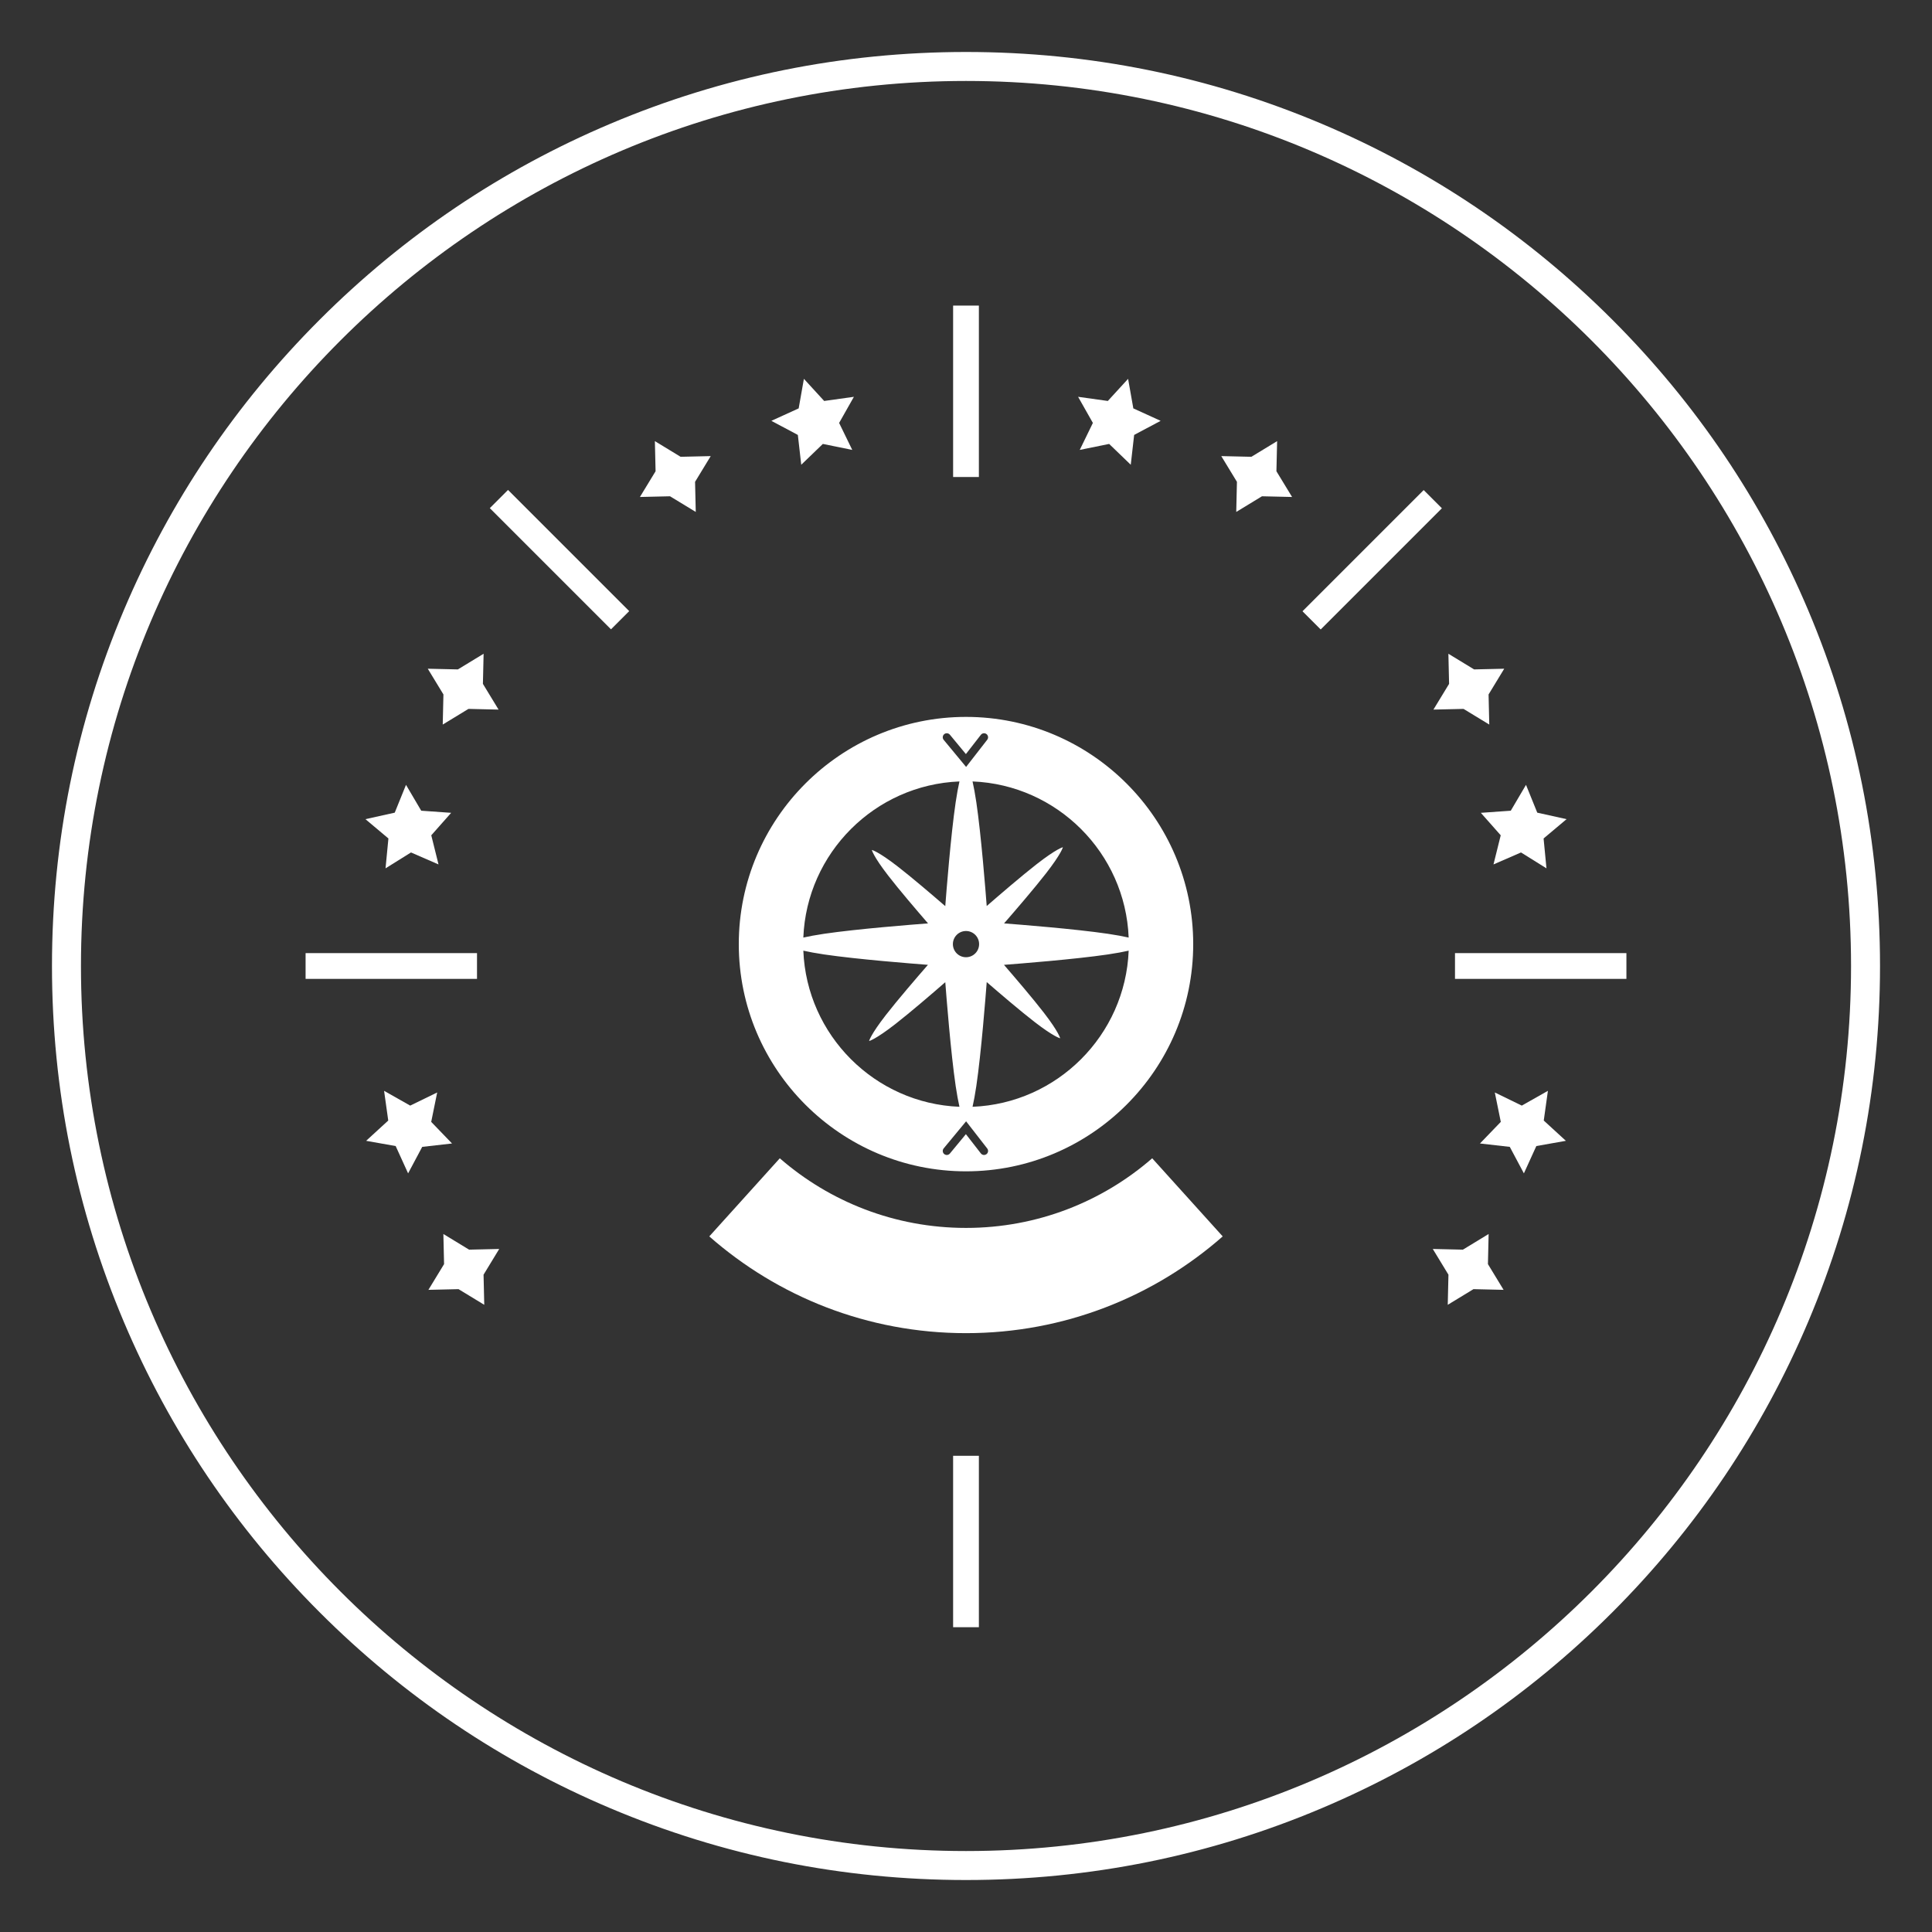 <?xml version="1.0" encoding="utf-8"?>
<!-- Generator: Adobe Illustrator 24.3.0, SVG Export Plug-In . SVG Version: 6.00 Build 0)  -->
<svg version="1.1" xmlns="http://www.w3.org/2000/svg" xmlns:xlink="http://www.w3.org/1999/xlink" x="0px" y="0px" width="1200px"
	 height="1200px" viewBox="0 0 1200 1200" enable-background="new 0 0 1200 1200" xml:space="preserve">
<rect x="0" y="0" width="1200" height="1200" fill="#333333" stroke="none"/>
<g id="_x32_" display="none">
	<rect display="inline" fill="#272A33" width="1200" height="1200"/>
</g>
<g id="_x31_">
	<g>
		<g>
			<path fill="#FFFFFF" d="M715.654,719.438h-0.002c-30.955,26.934-71.398,43.245-115.652,43.245s-84.697-16.311-115.652-43.245
				h-0.002l-43.795,48.516c42.55,37.4,98.346,60.091,159.448,60.091s116.899-22.69,159.448-60.091L715.654,719.438z"/>
		</g>
		<g>
			<path fill="#FFFFFF" d="M600,1167.714c-76.637,0-150.986-15.012-220.983-44.617c-67.604-28.595-128.317-69.527-180.452-121.662
				C146.43,949.3,105.498,888.587,76.904,820.983C47.298,750.987,32.286,676.637,32.286,600c0-76.637,15.012-150.986,44.618-220.983
				c28.594-67.604,69.527-128.317,121.662-180.452C250.7,146.43,311.413,105.498,379.017,76.904
				C449.014,47.298,523.363,32.286,600,32.286c76.637,0,150.986,15.012,220.982,44.618
				c67.604,28.594,128.317,69.527,180.452,121.662c52.135,52.135,93.067,112.848,121.662,180.452
				c29.605,69.997,44.617,144.346,44.617,220.983c0,76.637-15.012,150.986-44.617,220.982
				c-28.595,67.604-69.527,128.317-121.662,180.452s-112.848,93.067-180.452,121.662
				C750.987,1152.702,676.637,1167.714,600,1167.714z M600,50.286C296.887,50.286,50.286,296.887,50.286,600
				S296.887,1149.714,600,1149.714S1149.714,903.114,1149.714,600S903.114,50.286,600,50.286z"/>
		</g>
		<g>
			<rect x="592" y="189.809" fill="#FFFFFF" width="16" height="106.468"/>
		</g>
		<g>

				<rect x="339.593" y="294.359" transform="matrix(0.707 -0.707 0.707 0.707 -143.978 347.595)" fill="#FFFFFF" width="16" height="106.468"/>
		</g>
		<g>
			<rect x="189.809" y="592" fill="#FFFFFF" width="106.468" height="16"/>
		</g>
		<g>
			<rect x="592" y="904.219" fill="#FFFFFF" width="16" height="106.468"/>
		</g>
		<g>

				<rect x="799.173" y="339.593" transform="matrix(0.707 -0.707 0.707 0.707 3.894 704.587)" fill="#FFFFFF" width="106.468" height="16"/>
		</g>
		<g>
			<rect x="903.724" y="592" fill="#FFFFFF" width="106.468" height="16"/>
		</g>
		<g>
			<g>
				<polygon fill="#FFFFFF" points="479.107,261.385 496.07,253.657 499.32,235.302 511.912,249.047 530.373,246.467
					521.192,262.689 529.351,279.449 511.085,275.731 497.667,288.67 495.559,270.149 				"/>
			</g>
			<g>
				<polygon fill="#FFFFFF" points="239.461,539.341 241.25,520.787 226.979,508.794 245.178,504.762 252.174,487.484
					261.633,503.546 280.227,504.86 267.873,518.819 272.37,536.91 255.276,529.475 				"/>
			</g>
			<g>
				<polygon fill="#FFFFFF" points="253.483,728.796 245.755,711.833 227.4,708.583 241.145,695.991 238.564,677.53
					254.787,686.711 271.547,678.552 267.828,696.818 280.767,710.236 262.246,712.344 				"/>
			</g>
			<g>
				<polygon fill="#FFFFFF" points="406.759,273.997 422.74,283.723 441.442,283.29 431.716,299.271 432.149,317.973
					416.168,308.247 397.466,308.68 407.192,292.699 				"/>
			</g>
			<g>
				<polygon fill="#FFFFFF" points="265.696,415.352 284.398,415.785 300.379,406.059 299.946,424.761 309.672,440.742
					290.97,440.309 274.989,450.035 275.422,431.333 				"/>
			</g>
			<g>
				<polygon fill="#FFFFFF" points="266.094,801.144 275.82,785.163 275.388,766.461 291.368,776.186 310.071,775.754
					300.345,791.734 300.778,810.437 284.797,800.711 				"/>
			</g>
			<g>
				<polygon fill="#FFFFFF" points="720.894,261.385 703.931,253.657 700.68,235.302 688.089,249.047 669.628,246.467
					678.809,262.689 670.65,279.449 688.915,275.731 702.334,288.67 704.442,270.149 				"/>
			</g>
			<g>
				<polygon fill="#FFFFFF" points="960.54,539.341 958.751,520.787 973.022,508.794 954.822,504.762 947.827,487.484
					938.368,503.546 919.774,504.86 932.127,518.819 927.631,536.91 944.724,529.475 				"/>
			</g>
			<g>
				<polygon fill="#FFFFFF" points="946.517,728.796 954.245,711.833 972.6,708.583 958.856,695.991 961.436,677.53
					945.214,686.711 928.454,678.552 932.172,696.818 919.233,710.236 937.754,712.344 				"/>
			</g>
			<g>
				<polygon fill="#FFFFFF" points="793.241,273.997 777.261,283.723 758.558,283.29 768.284,299.271 767.852,317.973
					783.832,308.247 802.535,308.68 792.809,292.699 				"/>
			</g>
			<g>
				<polygon fill="#FFFFFF" points="934.305,415.352 915.602,415.785 899.622,406.059 900.054,424.761 890.328,440.742
					909.031,440.309 925.011,450.035 924.579,431.333 				"/>
			</g>
			<g>
				<polygon fill="#FFFFFF" points="933.906,801.144 924.18,785.163 924.613,766.461 908.632,776.186 889.93,775.754
					899.656,791.734 899.223,810.437 915.203,800.711 				"/>
			</g>
		</g>
		<path fill="#FFFFFF" d="M600,445.281c-77.817,0-141.126,63.309-141.126,141.126c0,77.818,63.309,141.126,141.126,141.126
			s141.126-63.309,141.126-141.126C741.126,508.591,677.818,445.281,600,445.281z M701.037,582.342
			c-3.377-0.763-7.622-1.567-12.949-2.353c-20.593-3.038-55.232-5.741-64.44-6.45c7.206-8.28,18.796-21.758,26.035-31.057
			c9.66-12.408,10.506-16.264,10.506-16.264s-3.857,0.846-16.264,10.506c-9.298,7.239-22.777,18.829-31.057,26.035
			c-0.709-9.208-3.411-43.847-6.449-64.44c-0.786-5.327-1.591-9.572-2.353-12.949C656.599,487.459,698.949,529.808,701.037,582.342z
			 M608.143,586.408c0,4.497-3.646,8.143-8.143,8.143c-4.497,0-8.143-3.646-8.143-8.143s3.646-8.143,8.143-8.143
			C604.497,578.265,608.143,581.911,608.143,586.408z M586.47,456.01c1.063-0.881,2.639-0.732,3.52,0.333l9.949,12.024l9.3-11.964
			c0.847-1.09,2.418-1.288,3.508-0.439c1.09,0.847,1.287,2.418,0.439,3.508l-13.125,16.886l-13.923-16.827
			C585.258,458.467,585.406,456.891,586.47,456.01z M595.934,485.37c-0.763,3.377-1.568,7.623-2.353,12.949
			c-3.045,20.639-5.753,55.391-6.454,64.504c-8.096-7.011-20.855-17.919-29.729-24.777c-12.096-9.348-15.886-10.128-15.886-10.128
			s0.78,3.79,10.128,15.886c6.858,8.874,17.766,21.633,24.777,29.729c-9.113,0.701-43.865,3.409-64.504,6.454
			c-5.327,0.786-9.572,1.591-12.949,2.353C501.051,529.808,543.401,487.459,595.934,485.37z M498.963,590.474
			c3.377,0.763,7.623,1.568,12.949,2.353c20.593,3.038,55.232,5.741,64.44,6.449c-7.206,8.28-18.796,21.758-26.035,31.057
			c-9.66,12.408-10.506,16.264-10.506,16.264s3.857-0.846,16.264-10.506c9.298-7.239,22.777-18.829,31.057-26.035
			c0.709,9.208,3.411,43.847,6.449,64.44c0.786,5.327,1.591,9.572,2.353,12.949C543.401,685.357,501.051,643.007,498.963,590.474z
			 M612.747,716.853c-0.456,0.354-0.996,0.526-1.532,0.526c-0.745,0-1.483-0.332-1.976-0.966l-9.3-11.965l-9.949,12.024
			c-0.88,1.064-2.456,1.212-3.52,0.332c-1.064-0.88-1.212-2.456-0.333-3.52l13.923-16.827l13.125,16.887
			C614.034,714.435,613.837,716.006,612.747,716.853z M604.066,687.446c0.763-3.377,1.568-7.623,2.353-12.949
			c3.045-20.64,5.753-55.392,6.454-64.505c8.096,7.011,20.855,17.919,29.729,24.777c12.096,9.348,15.886,10.128,15.886,10.128
			s-0.78-3.79-10.128-15.886c-6.858-8.874-17.766-21.633-24.777-29.729c9.113-0.701,43.865-3.409,64.505-6.454
			c5.326-0.786,9.571-1.591,12.949-2.353C698.949,643.007,656.599,685.357,604.066,687.446z"/>
	</g>
</g>
</svg>

